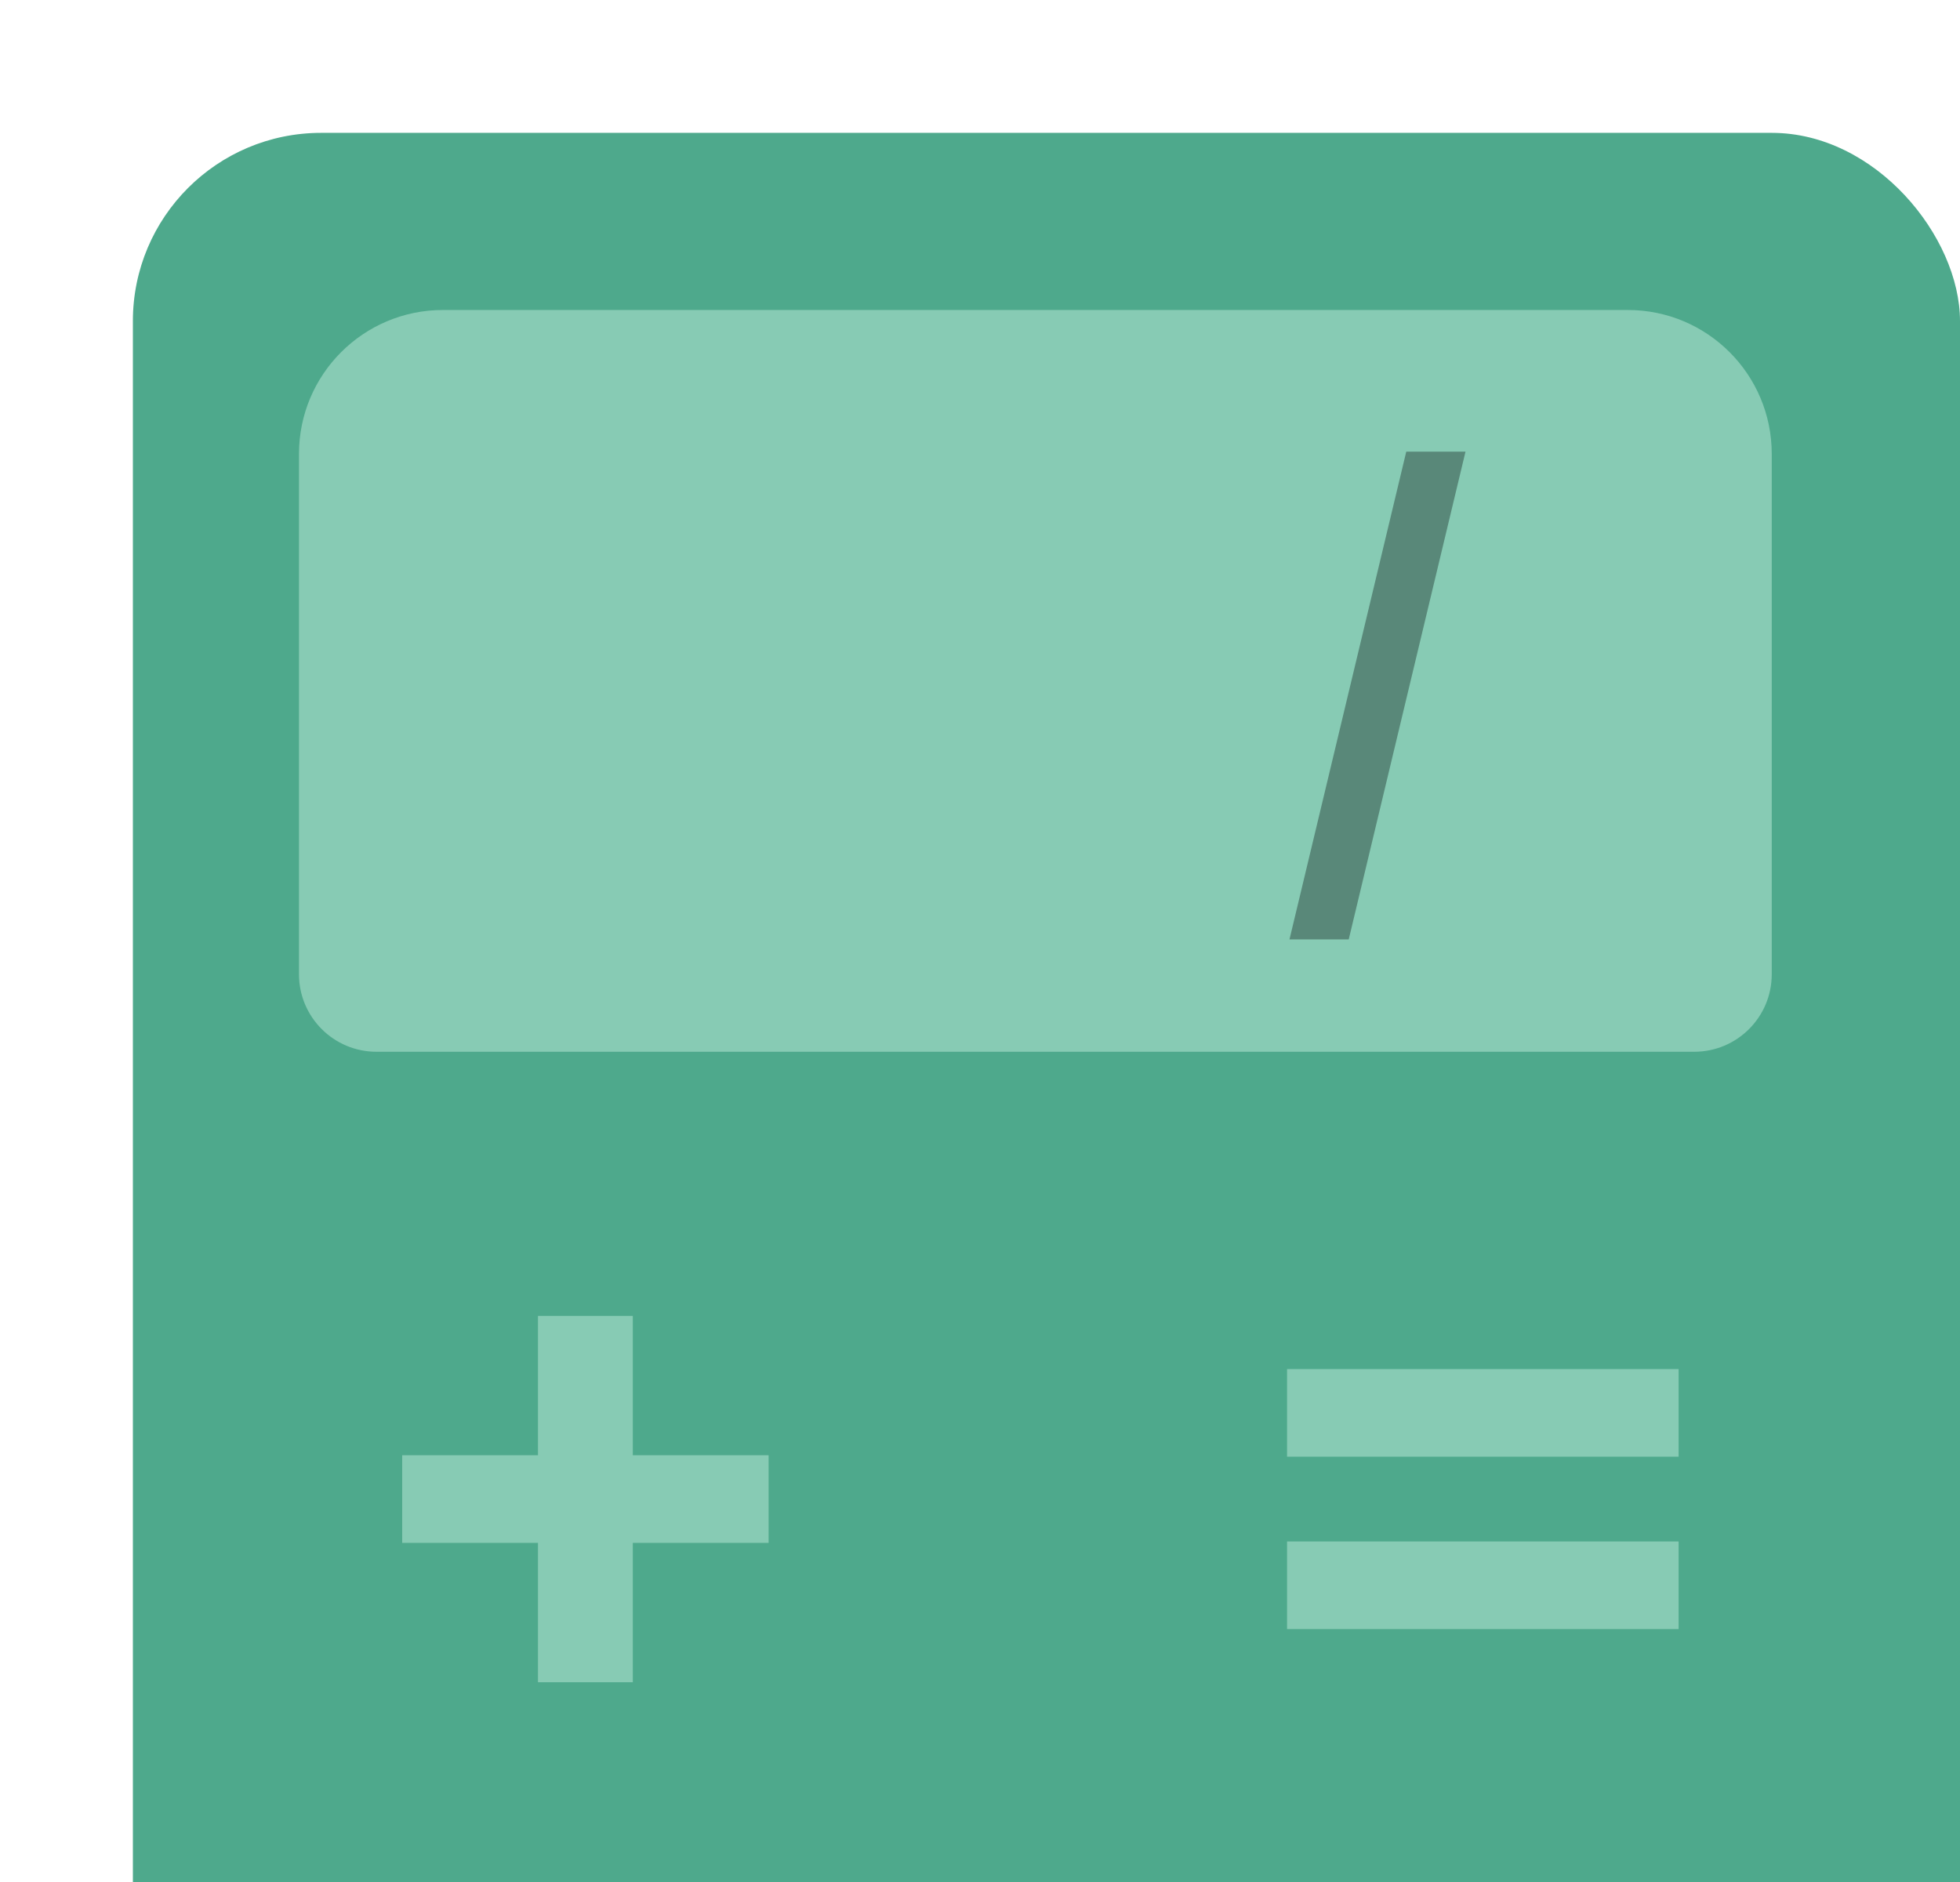 <svg width="177" height="170" viewBox="0 0 177 170" fill="none" xmlns="http://www.w3.org/2000/svg">
<g filter="url(#filter0_d_289_42271)">
<rect x="12" y="12" width="165" height="218" rx="17" fill="#4EA98C"/>
<path d="M69.41 139.361H57.147V151.948H48.583V139.361H36.32V131.445H48.583V118.858H57.147V131.445H69.41V139.361Z" fill="#87CBB4"/>
<path d="M151.589 123.66V131.575H116.229V123.66H151.589ZM151.589 139.231V147.147H116.229V139.231H151.589Z" fill="#87CBB4"/>
<path d="M27 41C27 33.82 32.82 28 40 28H147C154.18 28 160 33.82 160 41V88C160 91.866 156.866 95 153 95H34C30.134 95 27 91.866 27 88V41Z" fill="#87CBB4"/>
<path d="M132.344 40.796L121.799 84.849H116.449L126.994 40.796H132.344Z" fill="#598879"/>
</g>
<defs>
<filter id="filter0_d_289_42271" x="0" y="0" width="189" height="242" filterUnits="userSpaceOnUse" color-interpolation-filters="sRGB">
<feFlood flood-opacity="0" result="BackgroundImageFix"/>
<feColorMatrix in="SourceAlpha" type="matrix" values="0 0 0 0 0 0 0 0 0 0 0 0 0 0 0 0 0 0 127 0" result="hardAlpha"/>
<feOffset/>
<feGaussianBlur stdDeviation="6"/>
<feComposite in2="hardAlpha" operator="out"/>
<feColorMatrix type="matrix" values="0 0 0 0 0 0 0 0 0 0 0 0 0 0 0 0 0 0 0.1 0"/>
<feBlend mode="normal" in2="BackgroundImageFix" result="effect1_dropShadow_289_42271"/>
<feBlend mode="normal" in="SourceGraphic" in2="effect1_dropShadow_289_42271" result="shape"/>
</filter>
</defs>
</svg>
